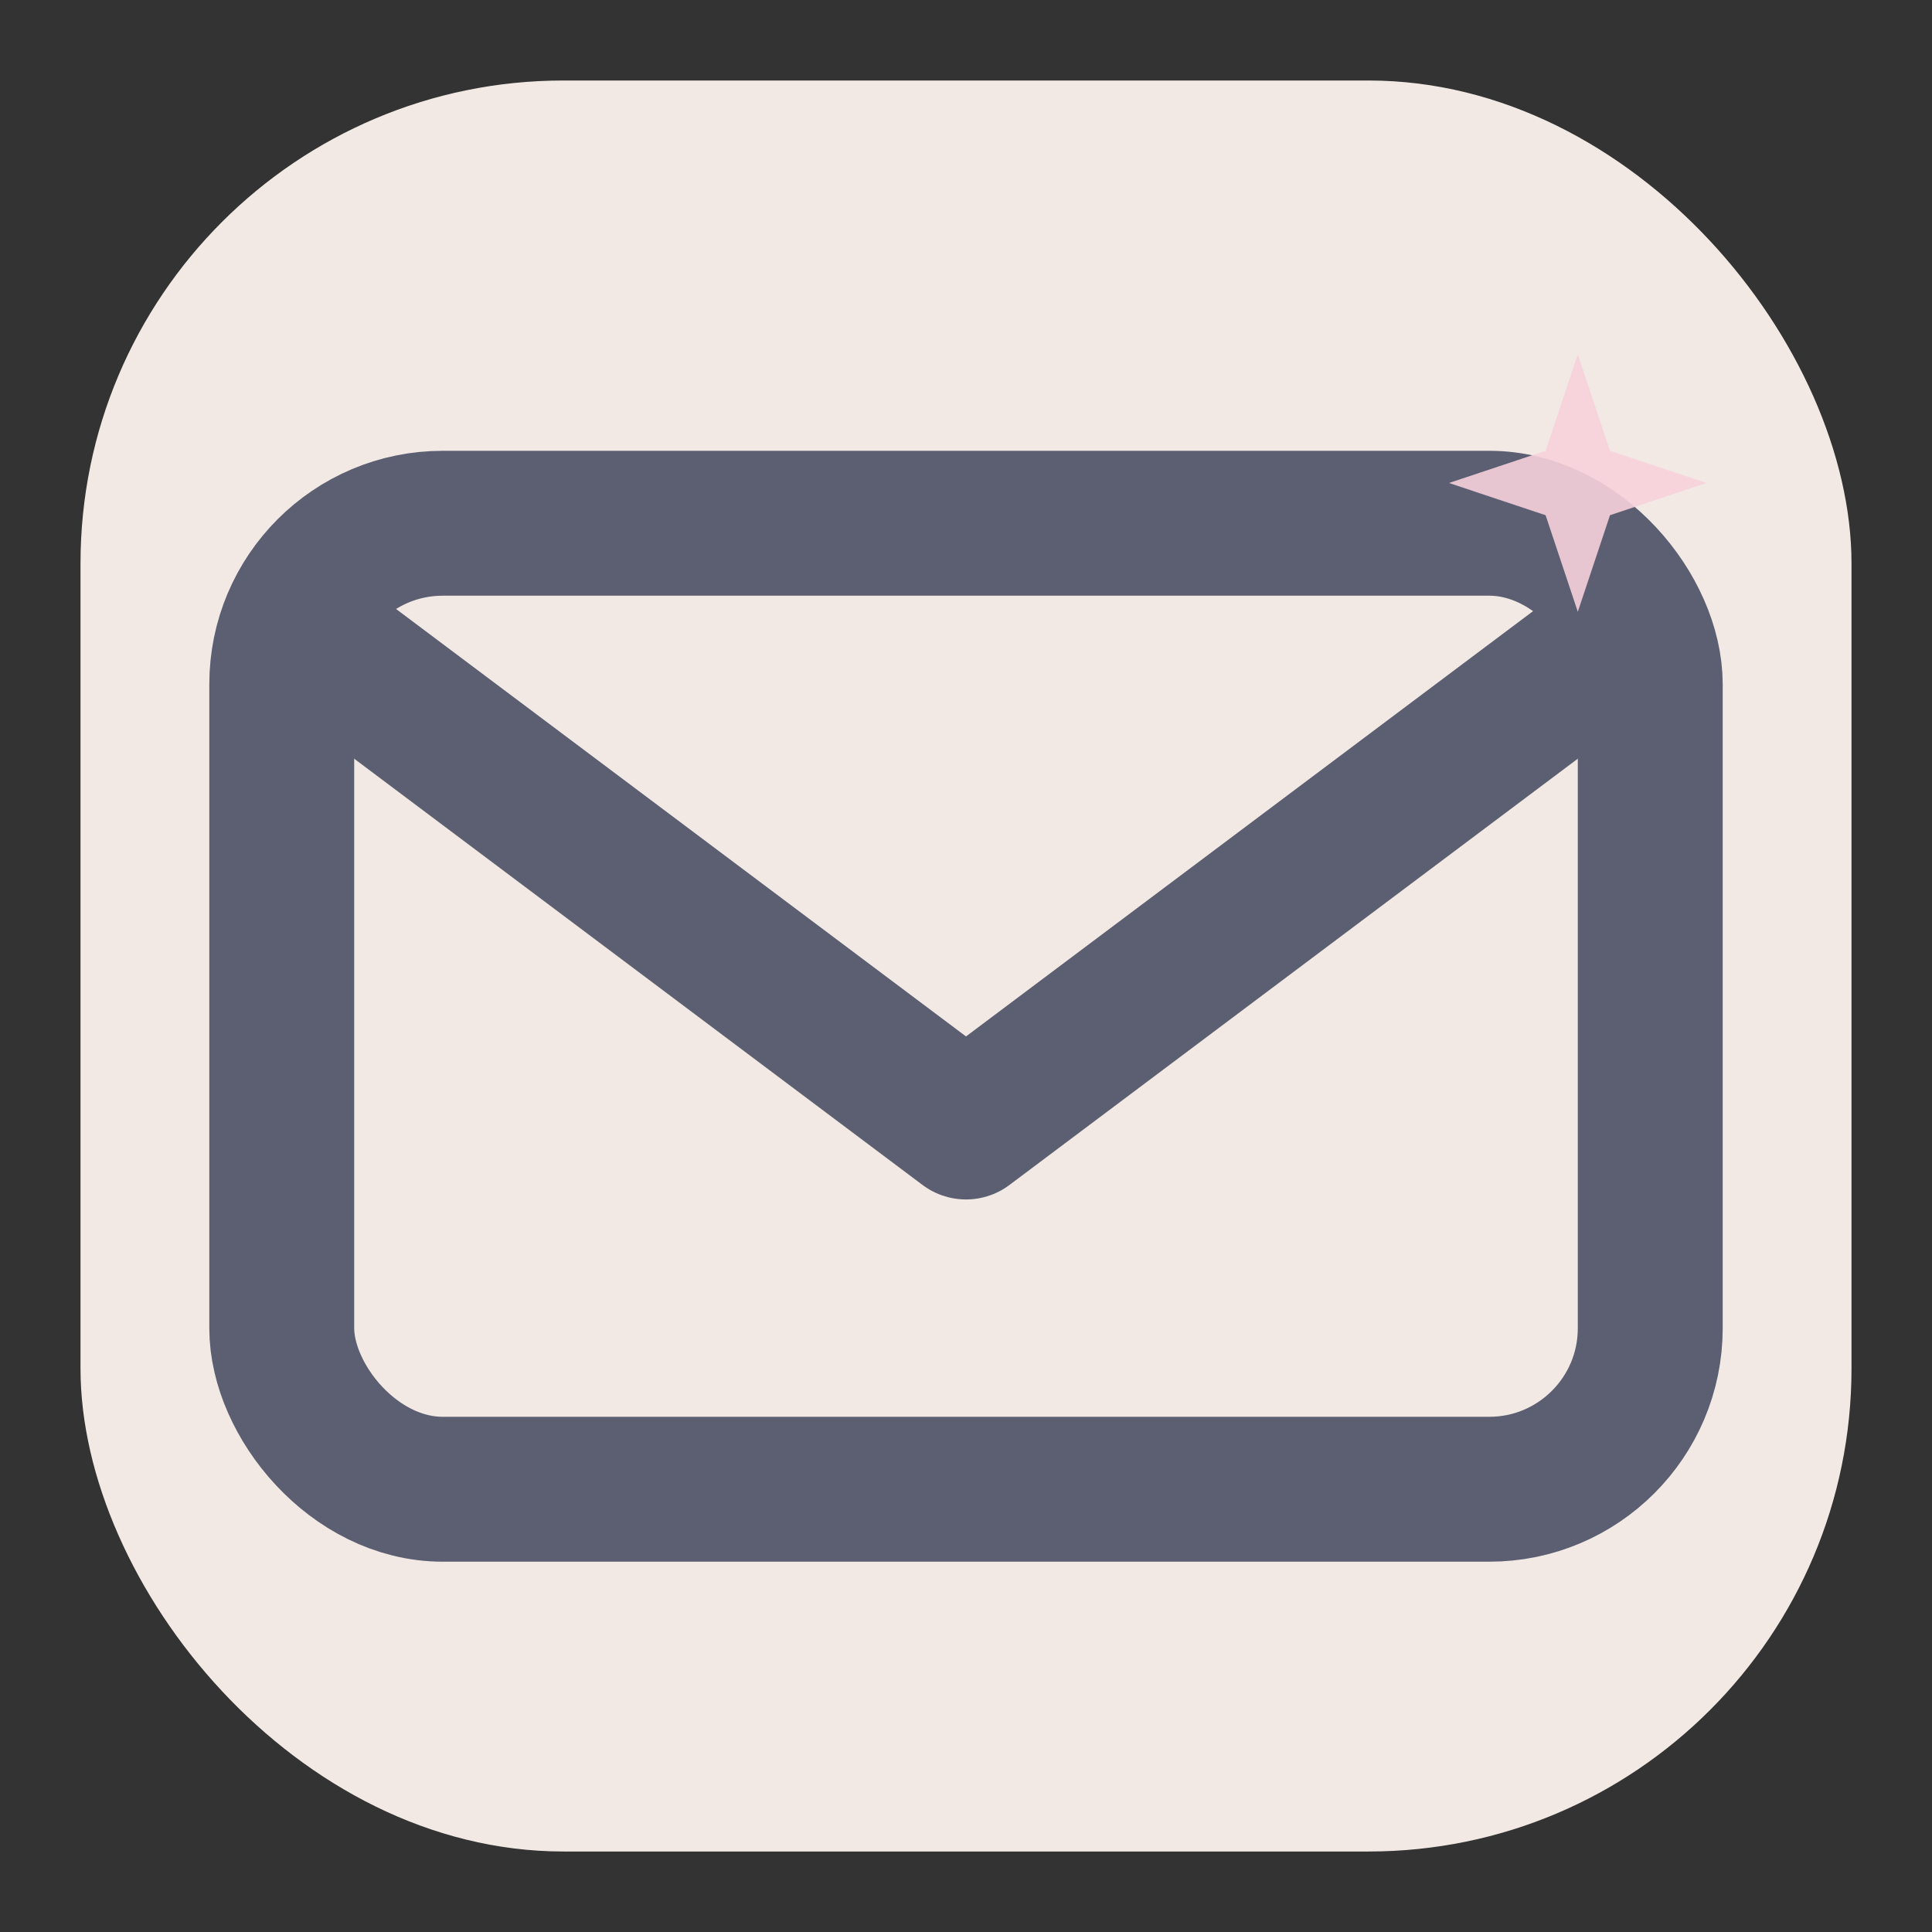 <svg xmlns="http://www.w3.org/2000/svg" width="24" height="24" viewBox="0 0 24 24">
  <rect x="0" y="0" width="24" height="24" fill="#333333" stroke="none"/>
  <rect x="1" y="1" width="22" height="22" rx="6" ry="6" fill="#F2E9E4" />
  <g fill="none" stroke="#5B5F71" stroke-width="1.8" stroke-linecap="round" stroke-linejoin="round">
    
  <rect x="3.5" y="6.5" width="17" height="12" rx="2" fill="#F2E9E4"/>
  <path d="M4 8l8 6l8-6" />

  </g>
  
  <g opacity="0.9">
    <path d="M18 6 l1.2-0.4 l0.4-1.2 l0.4 1.2 L21.2 6 l-1.2 0.4 l-0.4 1.2 l-0.4-1.2 z"
      fill="#F7D1DC"/>
  </g>

</svg>
